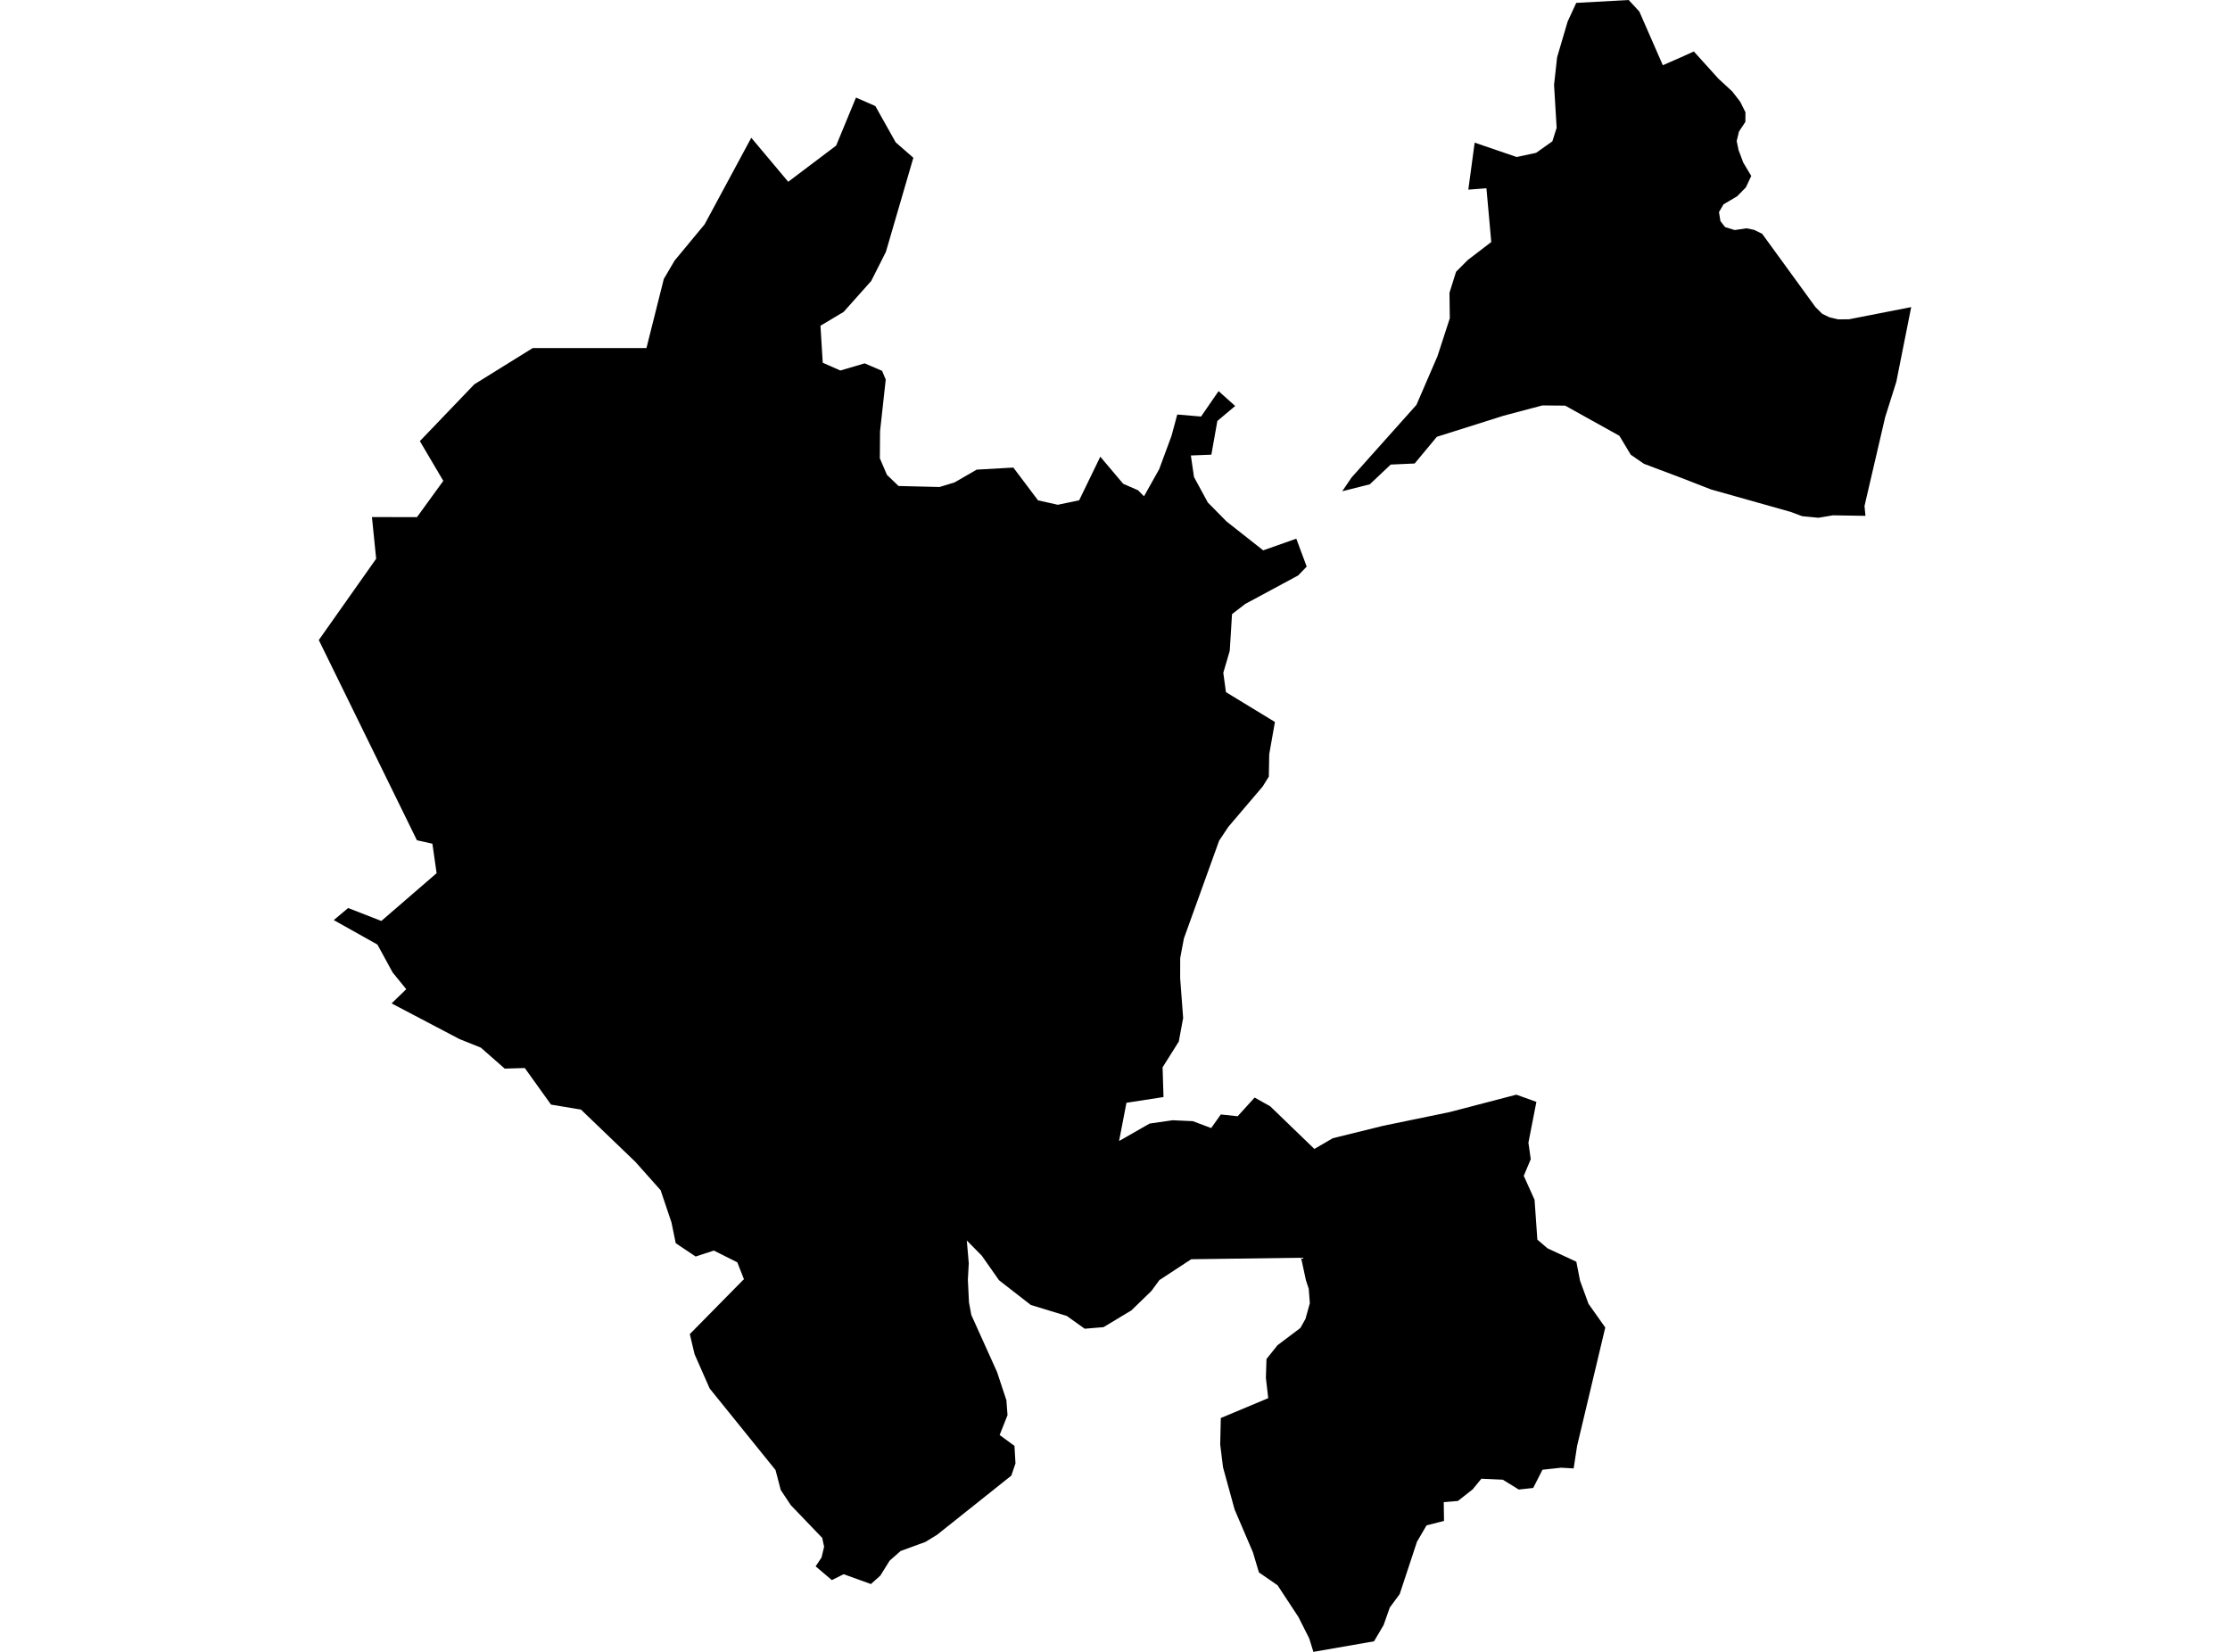<?xml version='1.0'?>
<svg  baseProfile = 'tiny' width = '540' height = '400' stroke-linecap = 'round' stroke-linejoin = 'round' version='1.1' xmlns='http://www.w3.org/2000/svg'>
<path id='0813001001' title='0813001001'  d='M 367.185 265.073 372.04 266.818 370.111 276.701 370.676 280.696 368.98 284.727 371.598 290.529 372.274 300.178 374.732 302.28 381.714 305.525 382.611 310.122 384.664 315.727 388.72 321.455 381.898 350.132 381.063 355.577 378.027 355.405 373.515 355.897 371.266 360.31 367.775 360.691 363.903 358.306 358.716 358.073 356.614 360.642 353.037 363.456 349.608 363.739 349.669 368.287 345.441 369.369 343.118 373.351 338.939 386.012 336.542 389.257 335.042 393.51 332.719 397.443 318.043 400 317.022 396.718 314.416 391.556 309.365 383.873 304.853 380.763 303.391 375.871 298.966 365.534 296.163 355.332 295.475 349.8 295.622 343.372 307.103 338.566 306.537 333.624 306.685 329.089 309.352 325.745 314.896 321.566 316.125 319.366 317.182 315.568 316.912 312.064 316.236 310.024 315.056 304.566 288.456 304.923 280.749 309.975 278.807 312.618 273.964 317.313 267.216 321.369 262.668 321.75 258.317 318.653 249.614 315.998 241.993 310.073 241.846 309.913 237.752 304.075 234.114 300.387 234.593 305.906 234.372 309.864 234.643 315.371 235.208 318.419 241.44 332.235 243.702 339.07 243.972 342.683 242.067 347.489 245.656 350.12 245.902 354.361 244.894 357.323 226.936 371.631 224.096 373.376 218.086 375.576 215.431 377.912 213.169 381.538 210.895 383.578 204.294 381.194 201.43 382.619 197.509 379.288 198.935 377.15 199.562 374.544 199.095 372.393 191.486 364.464 189.052 360.789 187.799 355.971 171.844 336.218 168.193 327.921 167.038 323.053 179.87 310.024 180.153 309.778 178.543 305.673 172.852 302.821 168.451 304.271 163.633 301.039 162.6 296.011 159.97 288.206 153.873 281.359 140.684 268.687 133.432 267.482 127.077 258.62 122.222 258.767 116.445 253.691 111.245 251.601 94.823 242.972 98.376 239.53 95.081 235.486 91.394 228.726 80.823 222.801 84.302 219.876 92.34 223.01 105.726 211.444 104.706 204.302 100.957 203.466 77.197 154.987 91.087 135.296 90.066 125.204 100.969 125.229 107.349 116.44 101.67 106.816 114.859 93.061 128.995 84.285 156.54 84.285 160.744 67.543 163.362 63.094 170.639 54.305 181.923 33.36 190.871 44.017 202.475 35.253 207.281 23.625 211.964 25.678 216.893 34.466 221.171 38.203 214.521 60.992 210.969 68.035 204.282 75.533 198.677 78.877 199.23 87.837 203.495 89.718 209.383 87.985 213.599 89.804 214.484 91.918 213.107 104.431 213.058 110.983 214.779 114.99 217.582 117.682 227.526 117.928 231.164 116.809 236.499 113.724 245.386 113.22 251.359 121.16 256.153 122.23 261.316 121.148 266.442 110.589 271.973 117.141 275.574 118.714 277.025 120.177 280.7 113.613 283.687 105.537 285.076 100.375 290.841 100.867 295.081 94.708 299.101 98.31 294.786 101.936 293.336 110.098 288.37 110.294 289.132 115.518 292.476 121.677 297.011 126.274 305.886 133.268 313.9 130.441 316.42 137.201 314.343 139.352 301.535 146.248 298.339 148.706 297.786 157.606 296.225 162.916 296.864 167.599 308.725 174.826 307.349 182.619 307.25 188.065 305.751 190.462 297.466 200.197 295.217 203.565 286.686 227.239 285.789 231.996 285.777 236.851 286.502 246.512 285.445 252.216 281.524 258.448 281.745 265.651 272.772 267.04 270.989 276.295 278.389 272.067 283.957 271.268 288.849 271.489 293.287 273.161 295.622 269.867 299.703 270.297 303.809 265.773 307.582 267.888 318.276 278.213 322.738 275.619 334.956 272.608 351.046 269.289 367.185 265.073 Z M 462.803 74.365 459.202 92.447 456.497 101.026 451.495 122.525 451.728 124.909 443.837 124.786 440.334 125.376 436.4 124.995 433.561 123.938 414.324 118.518 407.158 115.727 398.087 112.31 394.891 110.11 392.138 105.525 379.01 98.224 373.491 98.175 364.125 100.658 347.936 105.771 342.565 112.236 336.763 112.495 331.699 117.276 325.024 118.96 327.261 115.654 342.995 98.039 348.084 86.264 351.071 77.082 350.997 70.887 352.595 65.798 355.446 62.946 361.113 58.607 359.945 45.59 355.557 45.922 357.094 34.54 367.271 38.019 371.967 37.011 375.912 34.22 376.945 30.951 376.318 20.552 377.055 13.877 379.6 5.236 381.69 0.701 394.387 0 396.968 2.79 402.659 15.795 407.146 13.828 410.17 12.464 416.119 19.052 419.475 22.15 421.392 24.633 422.67 27.189 422.646 29.513 421.097 31.86 420.544 34.159 420.999 36.347 422.142 39.383 424.072 42.603 422.756 45.394 420.63 47.545 417.36 49.475 416.254 51.367 416.611 53.555 417.741 54.994 420.065 55.706 422.892 55.289 424.76 55.657 426.714 56.616 439.621 74.365 441.268 76 443.013 76.836 445.091 77.328 447.721 77.315 462.803 74.365 Z' />
</svg>